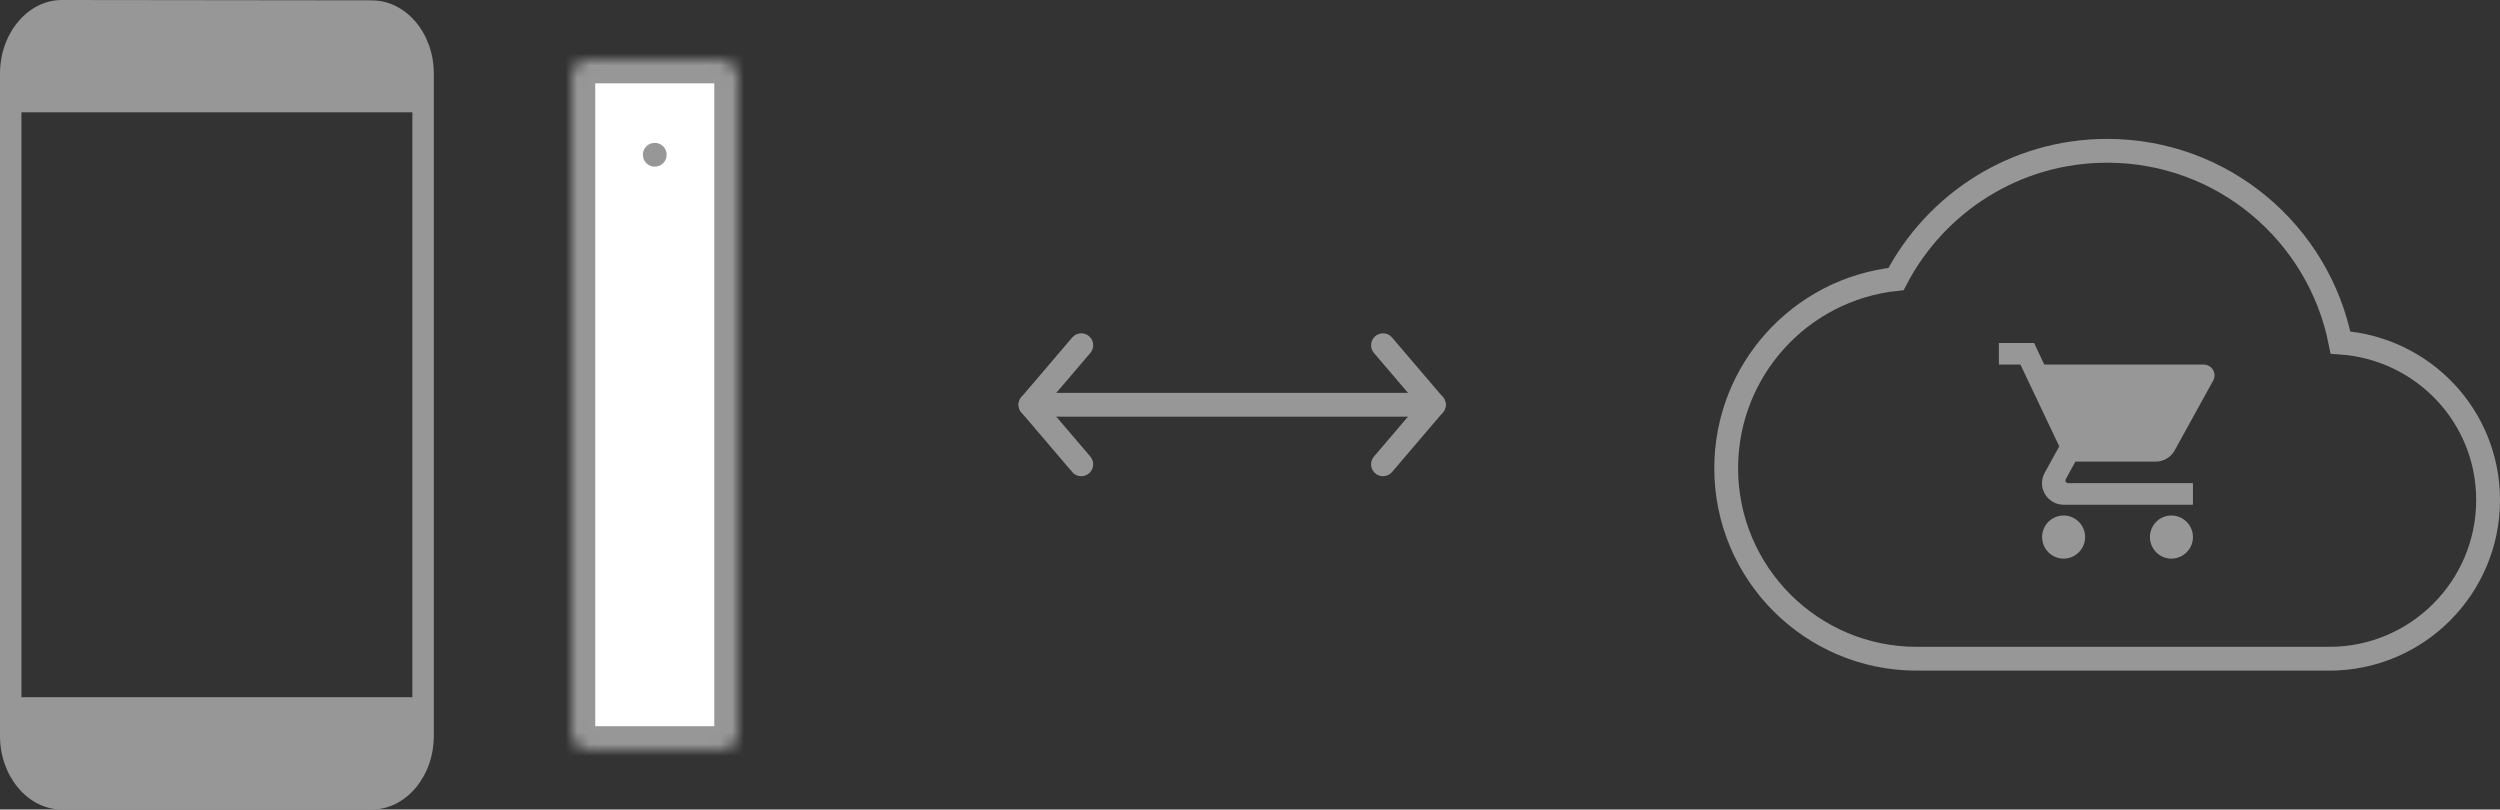 <?xml version="1.0" encoding="UTF-8"?>
<svg width="210px" height="68px" viewBox="0 0 210 68" version="1.1" xmlns="http://www.w3.org/2000/svg" xmlns:xlink="http://www.w3.org/1999/xlink">
    <rect x="0" y="0" width="210" height="68" fill="#333333" stroke="none"/>
    <!-- Generator: sketchtool 39.1 (31720) - http://www.bohemiancoding.com/sketch -->
    <title>9110473E-2A28-4C75-BF31-38EE0D11851C</title>
    <desc>Created with sketchtool.</desc>
    <defs>
        <rect id="path-1" x="-7.10542736e-15" y="0" width="14" height="58" rx="1.44"></rect>
        <mask id="mask-2" maskContentUnits="userSpaceOnUse" maskUnits="objectBoundingBox" x="0" y="0" width="14" height="58" fill="white">
            <use xlink:href="#path-1"></use>
        </mask>
    </defs>
    <g id="Page-1" stroke="none" stroke-width="1" fill="none" fill-rule="evenodd">
        <g id="Desktop-Copy-7" transform="translate(-205, -1945)">
            <g id="wandIcons2" transform="translate(205, 1945)">
                <g id="Group-16" transform="translate(145, 2)">
                    <g id="Group">
                        <polygon id="Shape" points="0 0 64 0 64 64 0 64"></polygon>
                        <path d="M51.6,26.773 C49.787,17.573 41.707,10.667 32,10.667 C24.293,10.667 17.6,15.04 14.267,21.44 C6.24,22.293 0,29.093 0,37.333 C0,46.16 7.173,53.333 16,53.333 L50.667,53.333 C58.027,53.333 64,47.36 64,40 C64,32.96 58.533,27.253 51.6,26.773 L51.6,26.773 Z" id="Shape" stroke="#979797" stroke-width="2"></path>
                    </g>
                    <g id="Group" transform="translate(22, 26)" fill="#979797">
                        <path d="M6.34,15.302 C5.343,15.302 4.537,16.117 4.537,17.113 C4.537,18.109 5.343,18.925 6.34,18.925 C7.336,18.925 8.151,18.109 8.151,17.113 C8.151,16.117 7.336,15.302 6.34,15.302 L6.34,15.302 Z M0.906,0.811 L0.906,2.623 L2.717,2.623 L5.977,9.497 L4.755,11.715 C4.61,11.969 4.528,12.268 4.528,12.585 C4.528,13.581 5.343,14.396 6.34,14.396 L17.208,14.396 L17.208,12.585 L6.72,12.585 C6.593,12.585 6.494,12.485 6.494,12.358 L6.521,12.25 L7.336,10.774 L14.083,10.774 C14.762,10.774 15.36,10.402 15.668,9.841 L18.91,3.963 C18.983,3.836 19.019,3.682 19.019,3.528 C19.019,3.03 18.611,2.623 18.113,2.623 L4.718,2.623 L3.867,0.811 L0.906,0.811 L0.906,0.811 Z M15.396,15.302 C14.4,15.302 13.594,16.117 13.594,17.113 C13.594,18.109 14.4,18.925 15.396,18.925 C16.392,18.925 17.208,18.109 17.208,17.113 C17.208,16.117 16.392,15.302 15.396,15.302 L15.396,15.302 Z" id="Shape"></path>
                    </g>
                </g>
                <g id="Group-13" transform="translate(103.5, 34) rotate(-360) translate(-103.5, -34) translate(86, 29)" stroke="#979797" stroke-width="2" stroke-linecap="round" stroke-linejoin="round">
                    <path d="M1.81,5 L33.19,5" id="Line"></path>
                    <path d="M34.439,5 L30.172,0" id="Line"></path>
                    <path d="M34.439,5 L30.172,10" id="Line"></path>
                    <path d="M4.828,10 L0.561,5" id="Line-Copy" transform="translate(2.694, 7.5) rotate(-180) translate(-2.694, -7.5) "></path>
                    <path d="M4.828,0 L0.561,5" id="Line-Copy-3" transform="translate(2.694, 2.5) rotate(-180) translate(-2.694, -2.5) "></path>
                </g>
                <path d="M5.206,0 C2.343,0 0,2.782 0,6.182 L0,61.818 C0,65.218 2.343,68 5.206,68 L31.234,68 C34.098,68 36.44,65.218 36.44,61.818 L36.44,6.182 C36.44,2.782 34.098,0.031 31.234,0.031 L5.206,0 Z M34.639,58.565 L1.801,58.565 L1.801,9.435 L34.639,9.435 L34.639,58.565 L34.639,58.565 Z" id="Shape" fill="#979797"></path>
                <g id="Group-15" transform="translate(48, 5)">
                    <g id="Group-14">
                        <use id="Rectangle-3" stroke="#979797" mask="url(#mask-2)" stroke-width="4" fill="#FFFFFF" transform="translate(7, 29) rotate(-360) translate(-7, -29) " xlink:href="#path-1"></use>
                        <circle id="Oval-6" fill="#979797" cx="7" cy="8" r="1"></circle>
                    </g>
                </g>
            </g>
        </g>
    </g>
</svg>